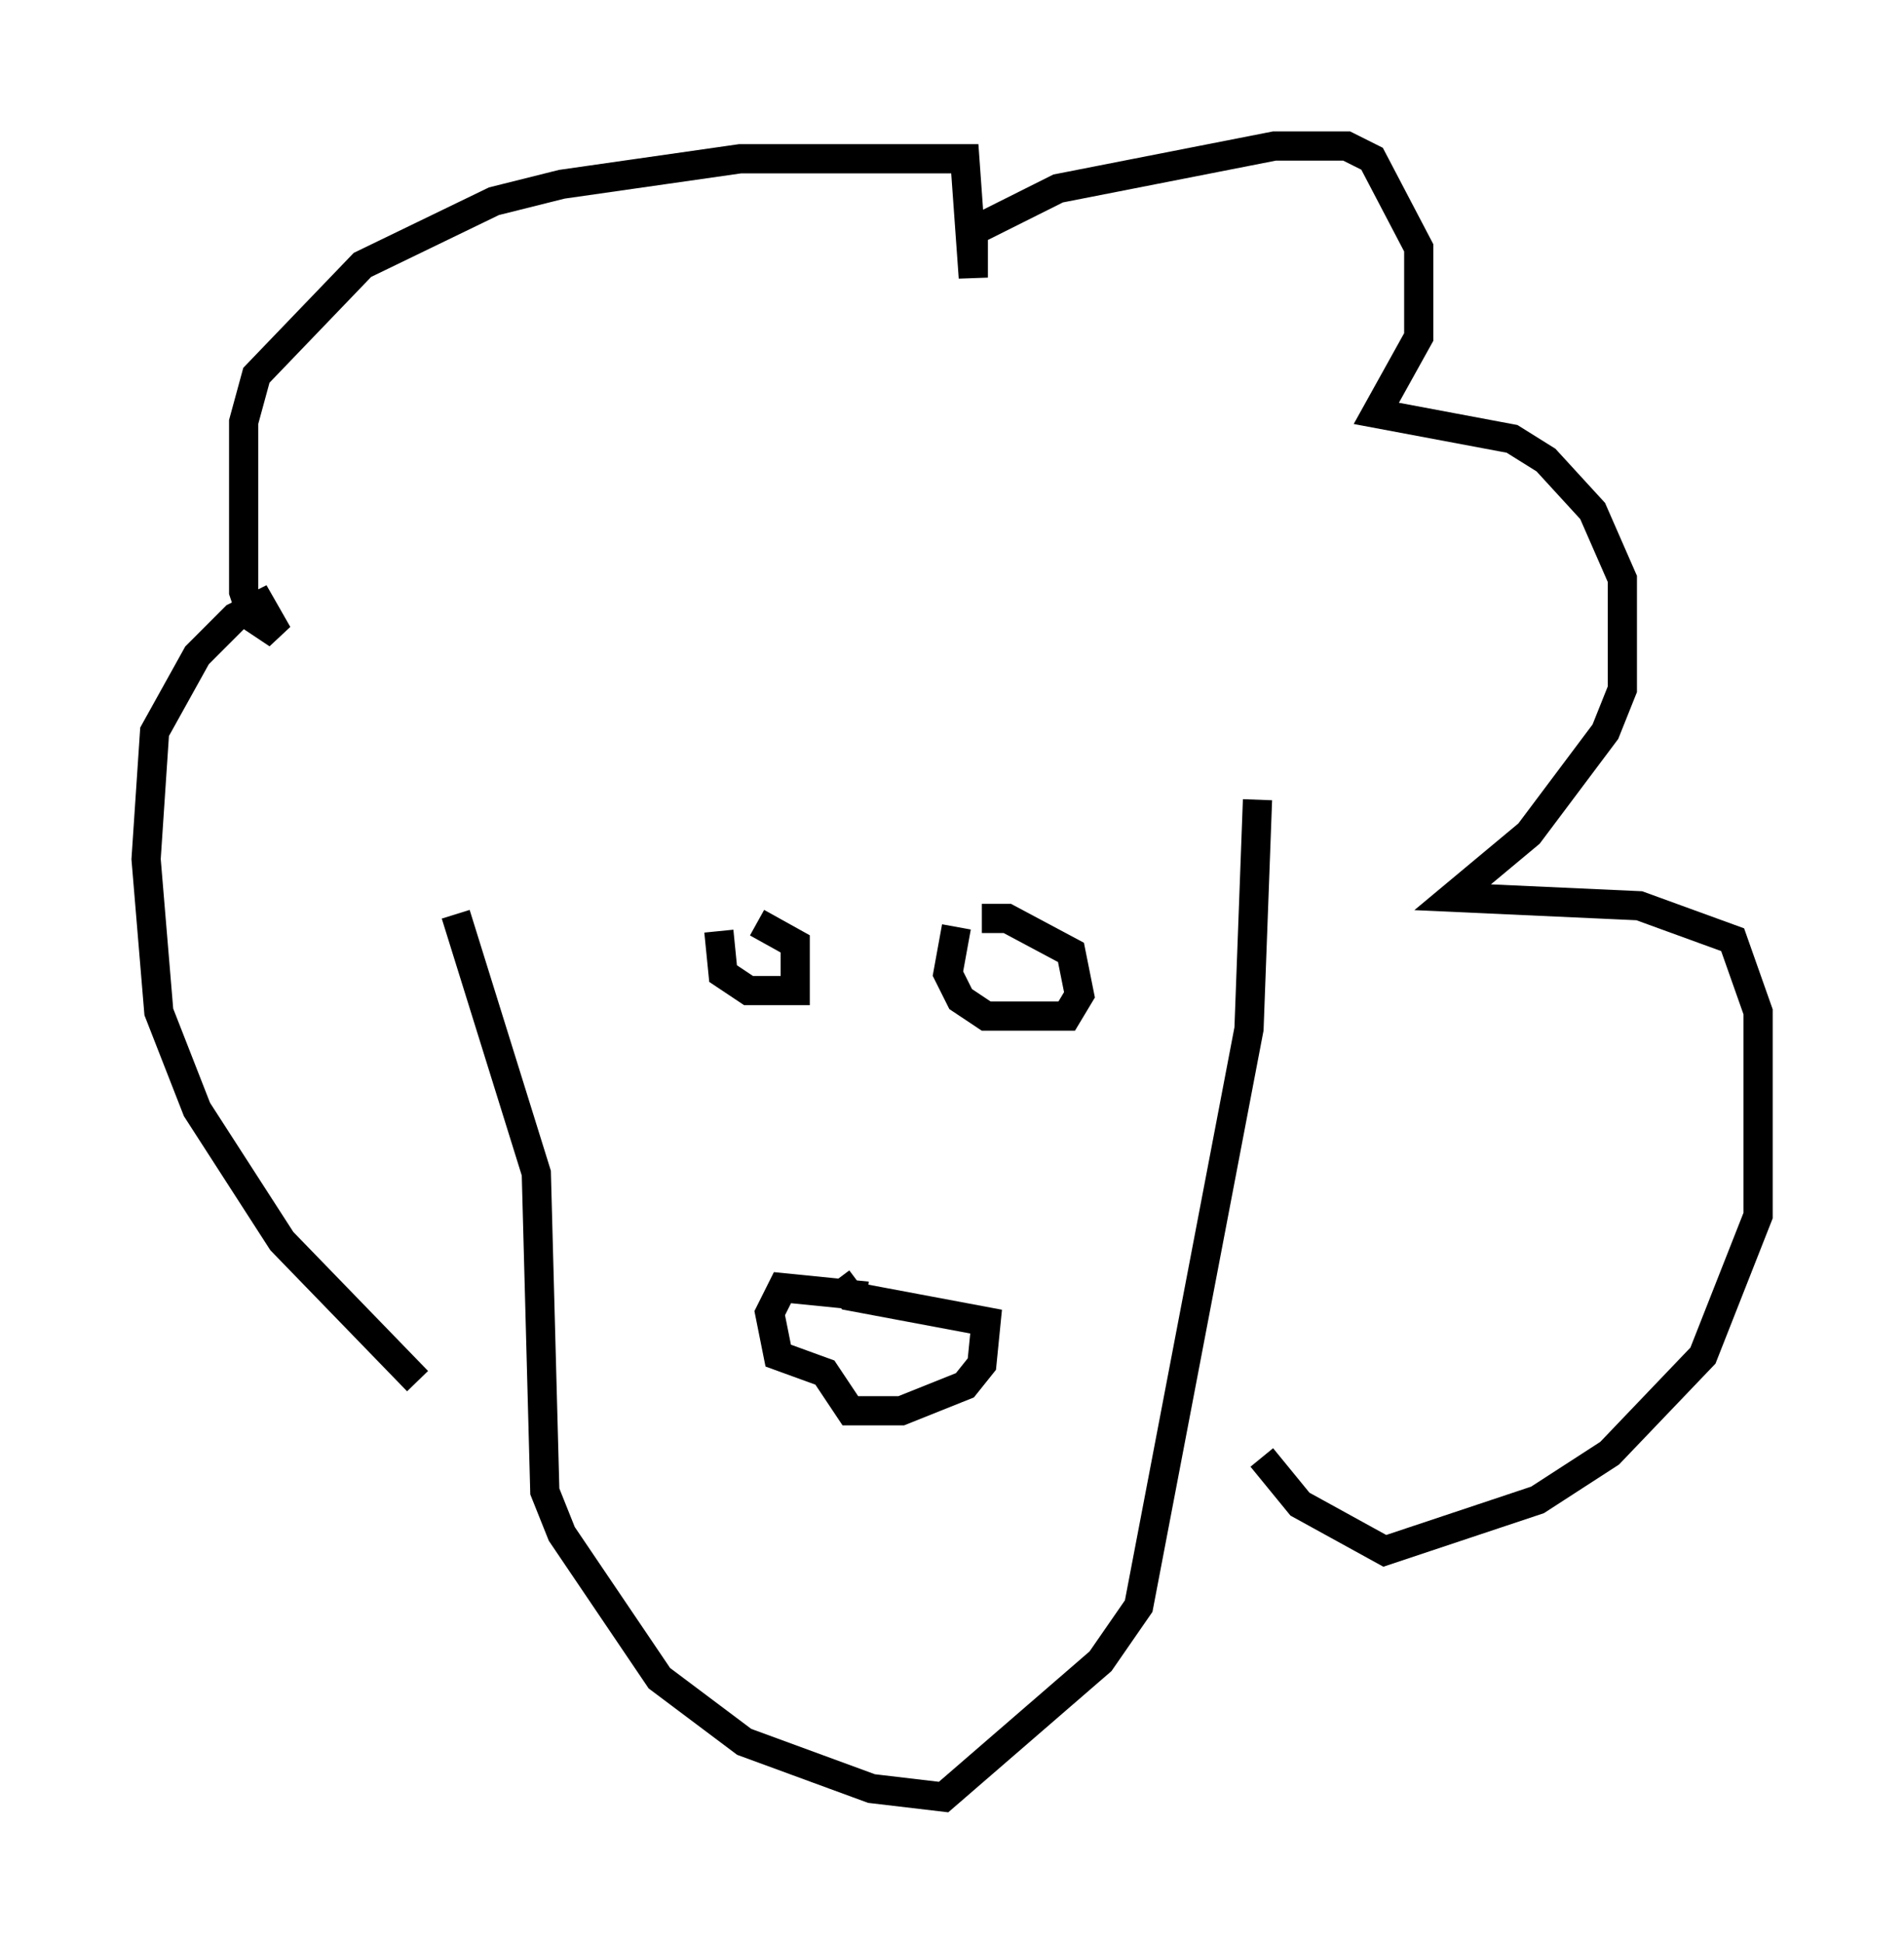 <?xml version="1.0" encoding="utf-8" ?>
<svg baseProfile="full" height="66.503" version="1.1" width="65.195" xmlns="http://www.w3.org/2000/svg" xmlns:ev="http://www.w3.org/2001/xml-events" xmlns:xlink="http://www.w3.org/1999/xlink"><defs /><rect fill="white" height="66.503" width="65.195" x="0" y="0" /><path d="M15.313, 28.966 m0.291, 2.324 l2.76, 8.86 0.291, 10.894 l0.581, 1.453 3.341, 4.939 l2.905, 2.179 4.358, 1.598 l2.469, 0.291 5.374, -4.648 l1.307, -1.888 3.777, -19.754 l0.291, -7.844 m-28.76, 19.899 l-4.648, -4.793 -2.905, -4.503 l-1.307, -3.341 -0.436, -5.229 l0.291, -4.358 1.453, -2.615 l1.307, -1.307 0.872, -0.436 l0.581, 1.017 -0.872, -0.581 l-0.291, -0.872 0.0, -5.81 l0.436, -1.598 3.631, -3.777 l4.503, -2.179 2.324, -0.581 l6.101, -0.872 7.698, 0.0 l0.291, 4.067 0.0, -1.598 l2.905, -1.453 7.408, -1.453 l2.469, 0.0 0.872, 0.436 l1.598, 3.05 0.0, 3.05 l-1.453, 2.615 4.648, 0.872 l1.162, 0.726 1.598, 1.743 l1.017, 2.324 0.0, 3.777 l-0.581, 1.453 -2.615, 3.486 l-2.615, 2.179 6.391, 0.291 l3.196, 1.162 0.872, 2.469 l0.0, 6.972 -1.888, 4.793 l-3.196, 3.341 -2.469, 1.598 l-5.229, 1.743 -2.905, -1.598 l-1.307, -1.598 m-13.508, -5.52 l-2.905, -0.291 -0.436, 0.872 l0.291, 1.453 1.598, 0.581 l0.872, 1.307 1.743, 0.0 l2.179, -0.872 0.581, -0.726 l0.145, -1.453 -4.648, -0.872 l-0.436, -0.581 m-4.067, -11.911 l0.145, 1.453 0.872, 0.581 l1.598, 0.0 0.0, -1.598 l-1.307, -0.726 m6.827, 0.145 l-0.291, 1.598 0.436, 0.872 l0.872, 0.581 2.76, 0.0 l0.436, -0.726 -0.291, -1.453 l-2.179, -1.162 -0.872, 0.0 " fill="none" stroke="black" stroke-width="1" /></svg>
